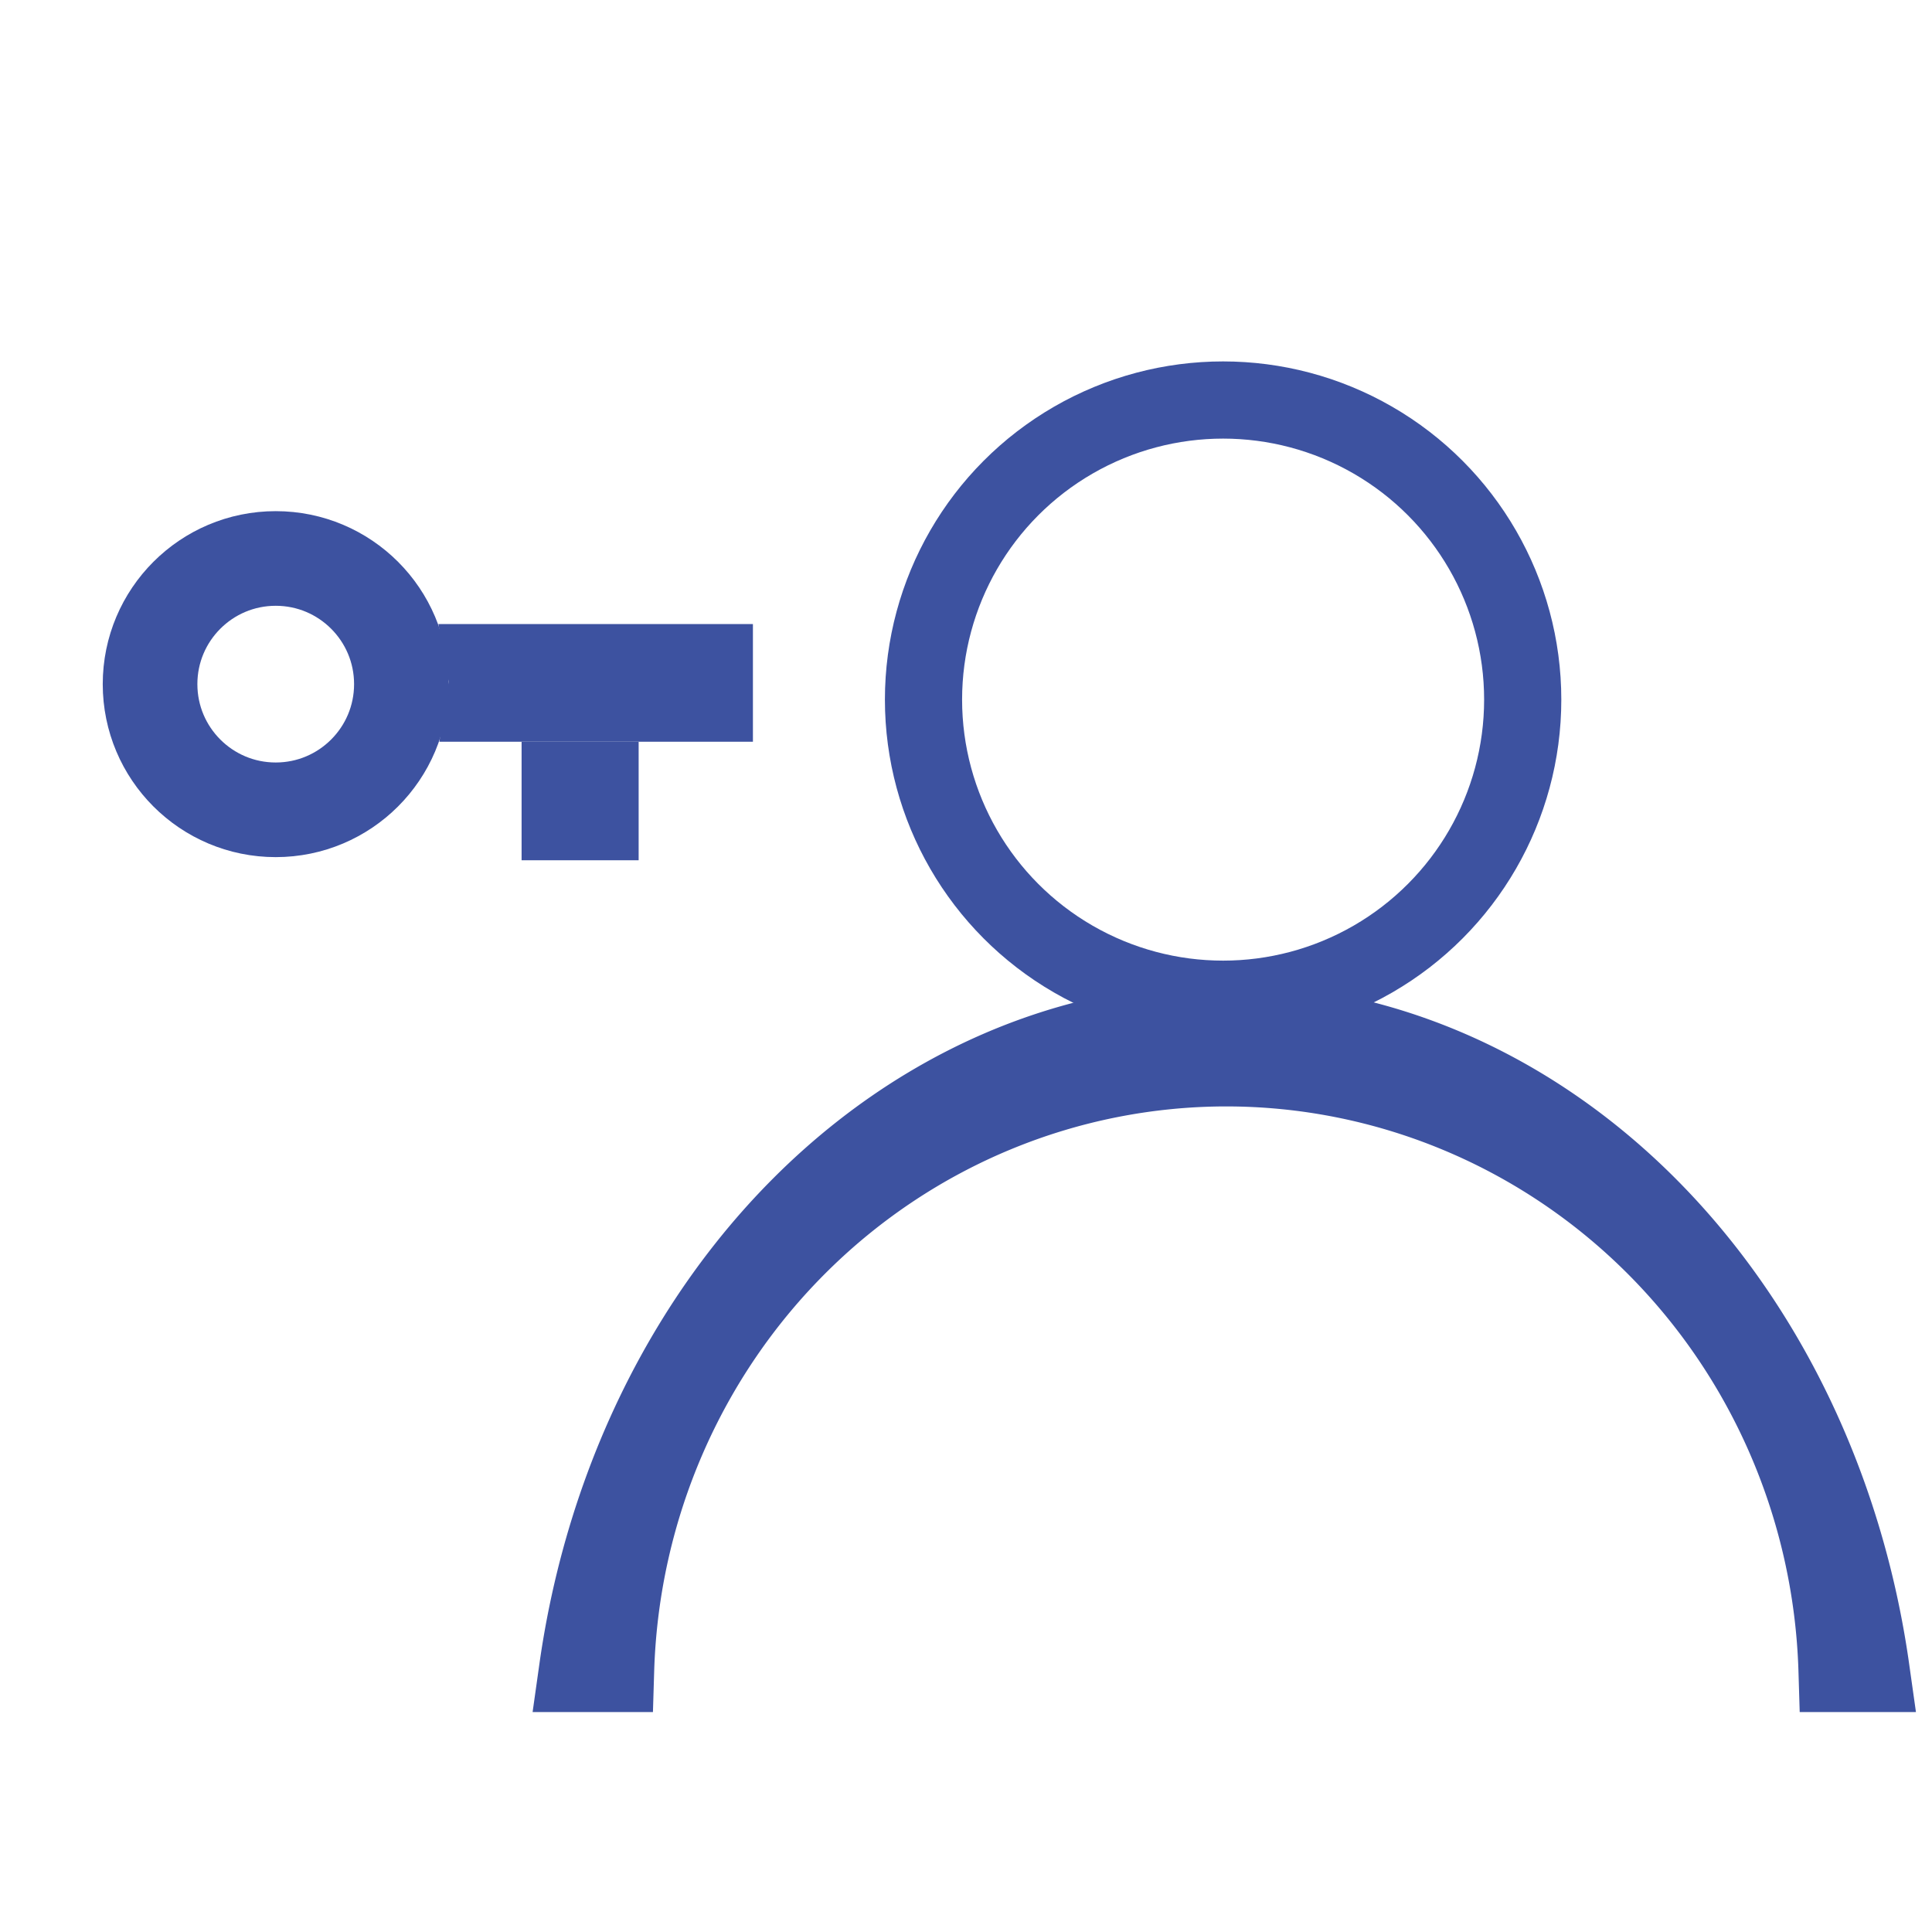 <?xml version="1.0" encoding="UTF-8" standalone="no"?>
<!-- Created with Inkscape (http://www.inkscape.org/) -->

<svg
   width="100"
   height="100"
   viewBox="0 0 26.458 26.458"
   version="1.1"
   id="svg5"
   inkscape:version="1.2.2 (732a01da63, 2022-12-09)"
   sodipodi:docname="admin.svg"
   xml:space="preserve"
   xmlns:inkscape="http://www.inkscape.org/namespaces/inkscape"
   xmlns:sodipodi="http://sodipodi.sourceforge.net/DTD/sodipodi-0.dtd"
   xmlns="http://www.w3.org/2000/svg"
   xmlns:svg="http://www.w3.org/2000/svg"><sodipodi:namedview
     id="namedview7"
     pagecolor="#505050"
     bordercolor="#ffffff"
     borderopacity="1"
     inkscape:showpageshadow="0"
     inkscape:pageopacity="0"
     inkscape:pagecheckerboard="1"
     inkscape:deskcolor="#505050"
     inkscape:document-units="mm"
     showgrid="false"
     inkscape:zoom="11.313708"
     inkscape:cx="48.215844"
     inkscape:cy="70.445513"
     inkscape:window-width="2096"
     inkscape:window-height="1744"
     inkscape:window-x="762"
     inkscape:window-y="0"
     inkscape:window-maximized="0"
     inkscape:current-layer="layer1" /><defs
     id="defs2"><linearGradient
       id="linearGradient1650"
       inkscape:swatch="solid"><stop
         style="stop-color:#fff7ad;stop-opacity:1;"
         offset="0"
         id="stop1648" /></linearGradient></defs><g
     inkscape:label="Warstwa 1"
     inkscape:groupmode="layer"
     id="layer1"><path
       id="path1514"
       style="fill:none;fill-opacity:1;stroke:#3d52a0;stroke-width:1.154;stroke-dasharray:none;stroke-opacity:1"
       d="M 16.764 14.043 A 8.933 10.566 0 0 0 7.958 22.869 L 8.382 22.869 A 8.419 8.558 0 0 1 16.791 14.575 A 8.419 8.558 0 0 1 25.206 22.869 L 25.574 22.869 A 8.933 10.566 0 0 0 16.764 14.043 z " /><circle
       style="fill:none;fill-opacity:1;stroke:#3d52a0;stroke-width:1.057;stroke-dasharray:none;stroke-opacity:1"
       id="path1514-1"
       cx="16.75"
       cy="9.581"
       r="4.103" /><g
       id="g4730"
       transform="translate(0.889,-3.57)"><path
         id="path3984"
         style="opacity:1;fill:#3d52a0;stroke-width:1.296;stroke-linecap:round;stroke-linejoin:round;paint-order:fill markers stroke"
         d="m 5.115,12.116 h 4.307 v 1.612 H 5.128 l 0.127,-0.822 z"
         sodipodi:nodetypes="cccccc" /><circle
         style="opacity:1;fill:none;stroke:#3d52a0;stroke-width:1.296;stroke-linecap:round;stroke-linejoin:round;paint-order:fill markers stroke"
         id="path3700"
         cx="2.887"
         cy="12.939"
         r="1.721" /><rect
         style="opacity:1;fill:#3d52a0;fill-opacity:1;stroke:none;stroke-width:1.296;stroke-linecap:round;stroke-linejoin:round;paint-order:fill markers stroke"
         id="rect3860"
         width="1.603"
         height="1.622"
         x="6.254"
         y="13.729" /></g></g></svg>
